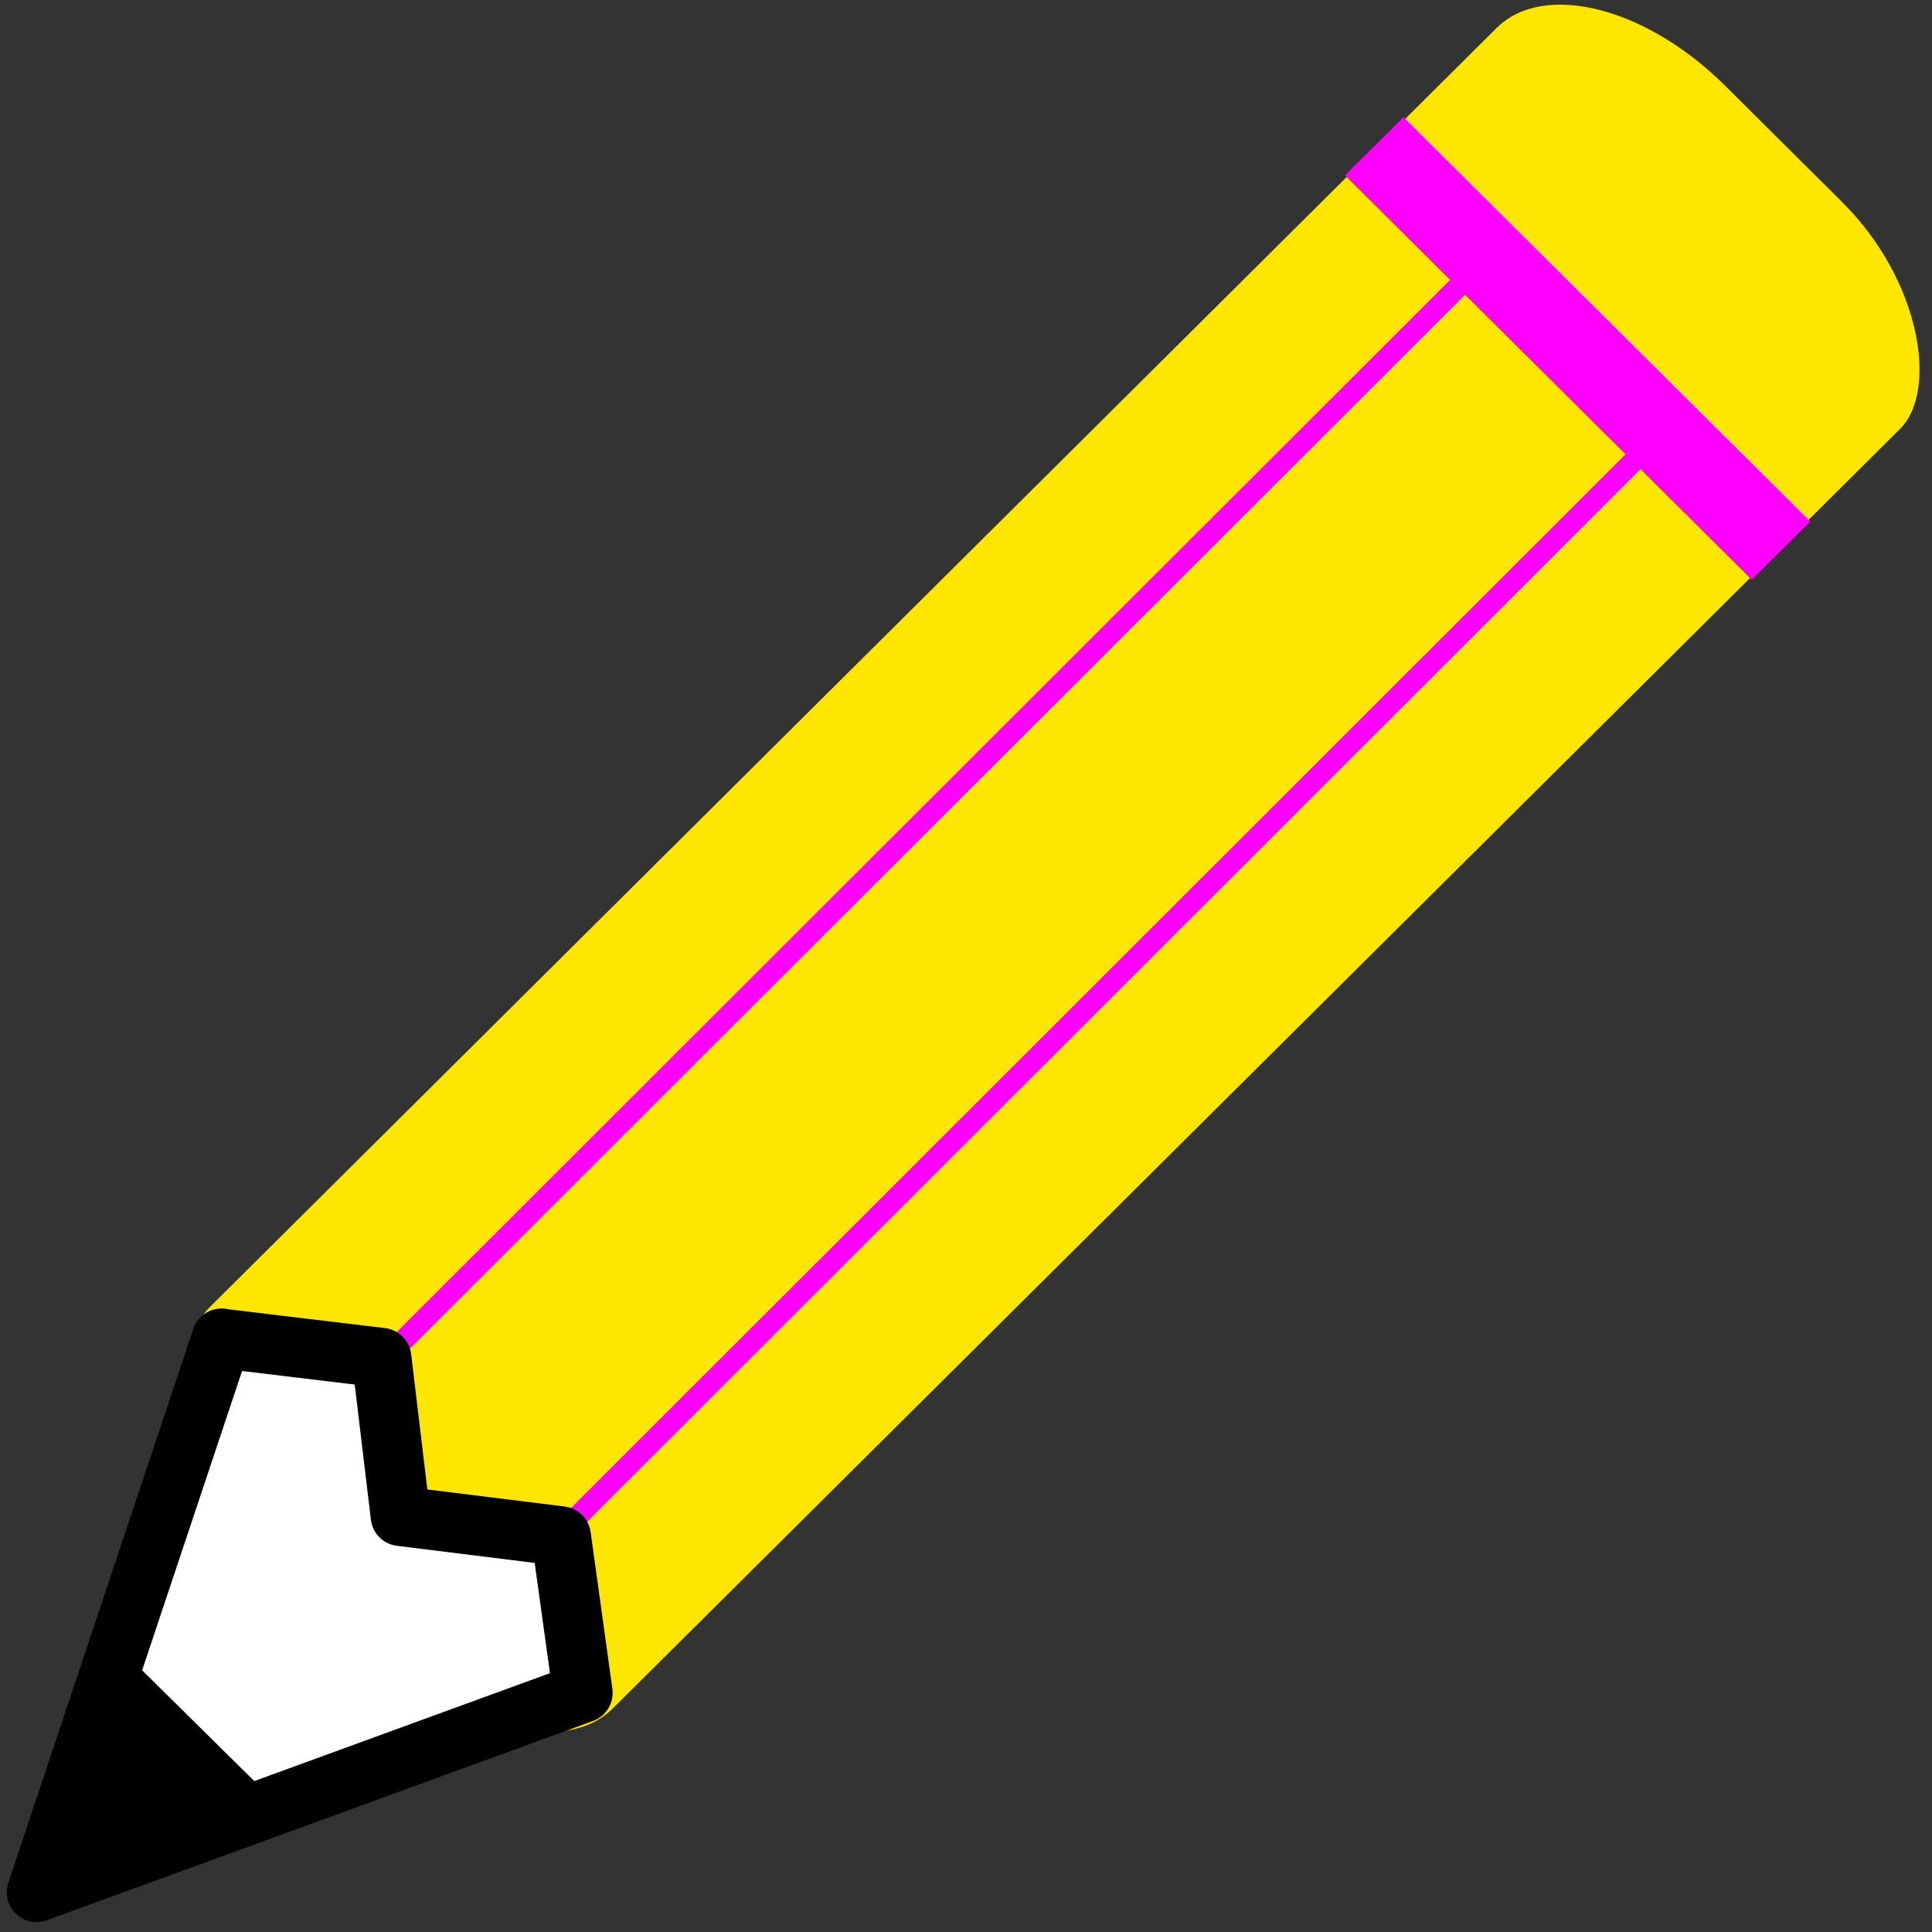 <svg version="1.1" viewBox="0 0 500 500" xmlns="http://www.w3.org/2000/svg"><rect x="0" y="0" width="500" height="500" fill="#333333" stroke="none"/><g transform="matrix(.781 -.781 .781 .781 -138.8 251.8)"><rect transform="matrix(.003 1 -1 -.003 0 0)" x="178.78" y="-521" width="133.27" height="481.57" rx="47.288" ry="28.13" fill="#ffe600" stroke-width="1.476" style="paint-order:stroke markers fill"/><g stroke="#000"><path d="m83.456 216.55 363.58.218" fill="none" stroke="#f0f" stroke-width="4.939"/><path d="m83.012 274.58 365.77.145" fill="none" stroke="#f0f" stroke-width="4.943"/><path d="m66.141 304.71 22.37-29.578-23.297-29.905 23.111-29.401-23.346-29.724m.049.001-122.42 61.138 123.53 57.472" fill="#fff" stroke-linecap="round" stroke-linejoin="round" stroke-width="13.976"/></g><path d="m-3.179 220.4.354 56.687-52.04-28.509z" stroke-width="1.476"/><rect transform="matrix(.003 1 -1 -.003 0 0)" x="178.22" y="-462.63" width="134.39" height="19.331" fill="#f0f" stroke-width="1.476" style="paint-order:stroke markers fill"/></g></svg>
